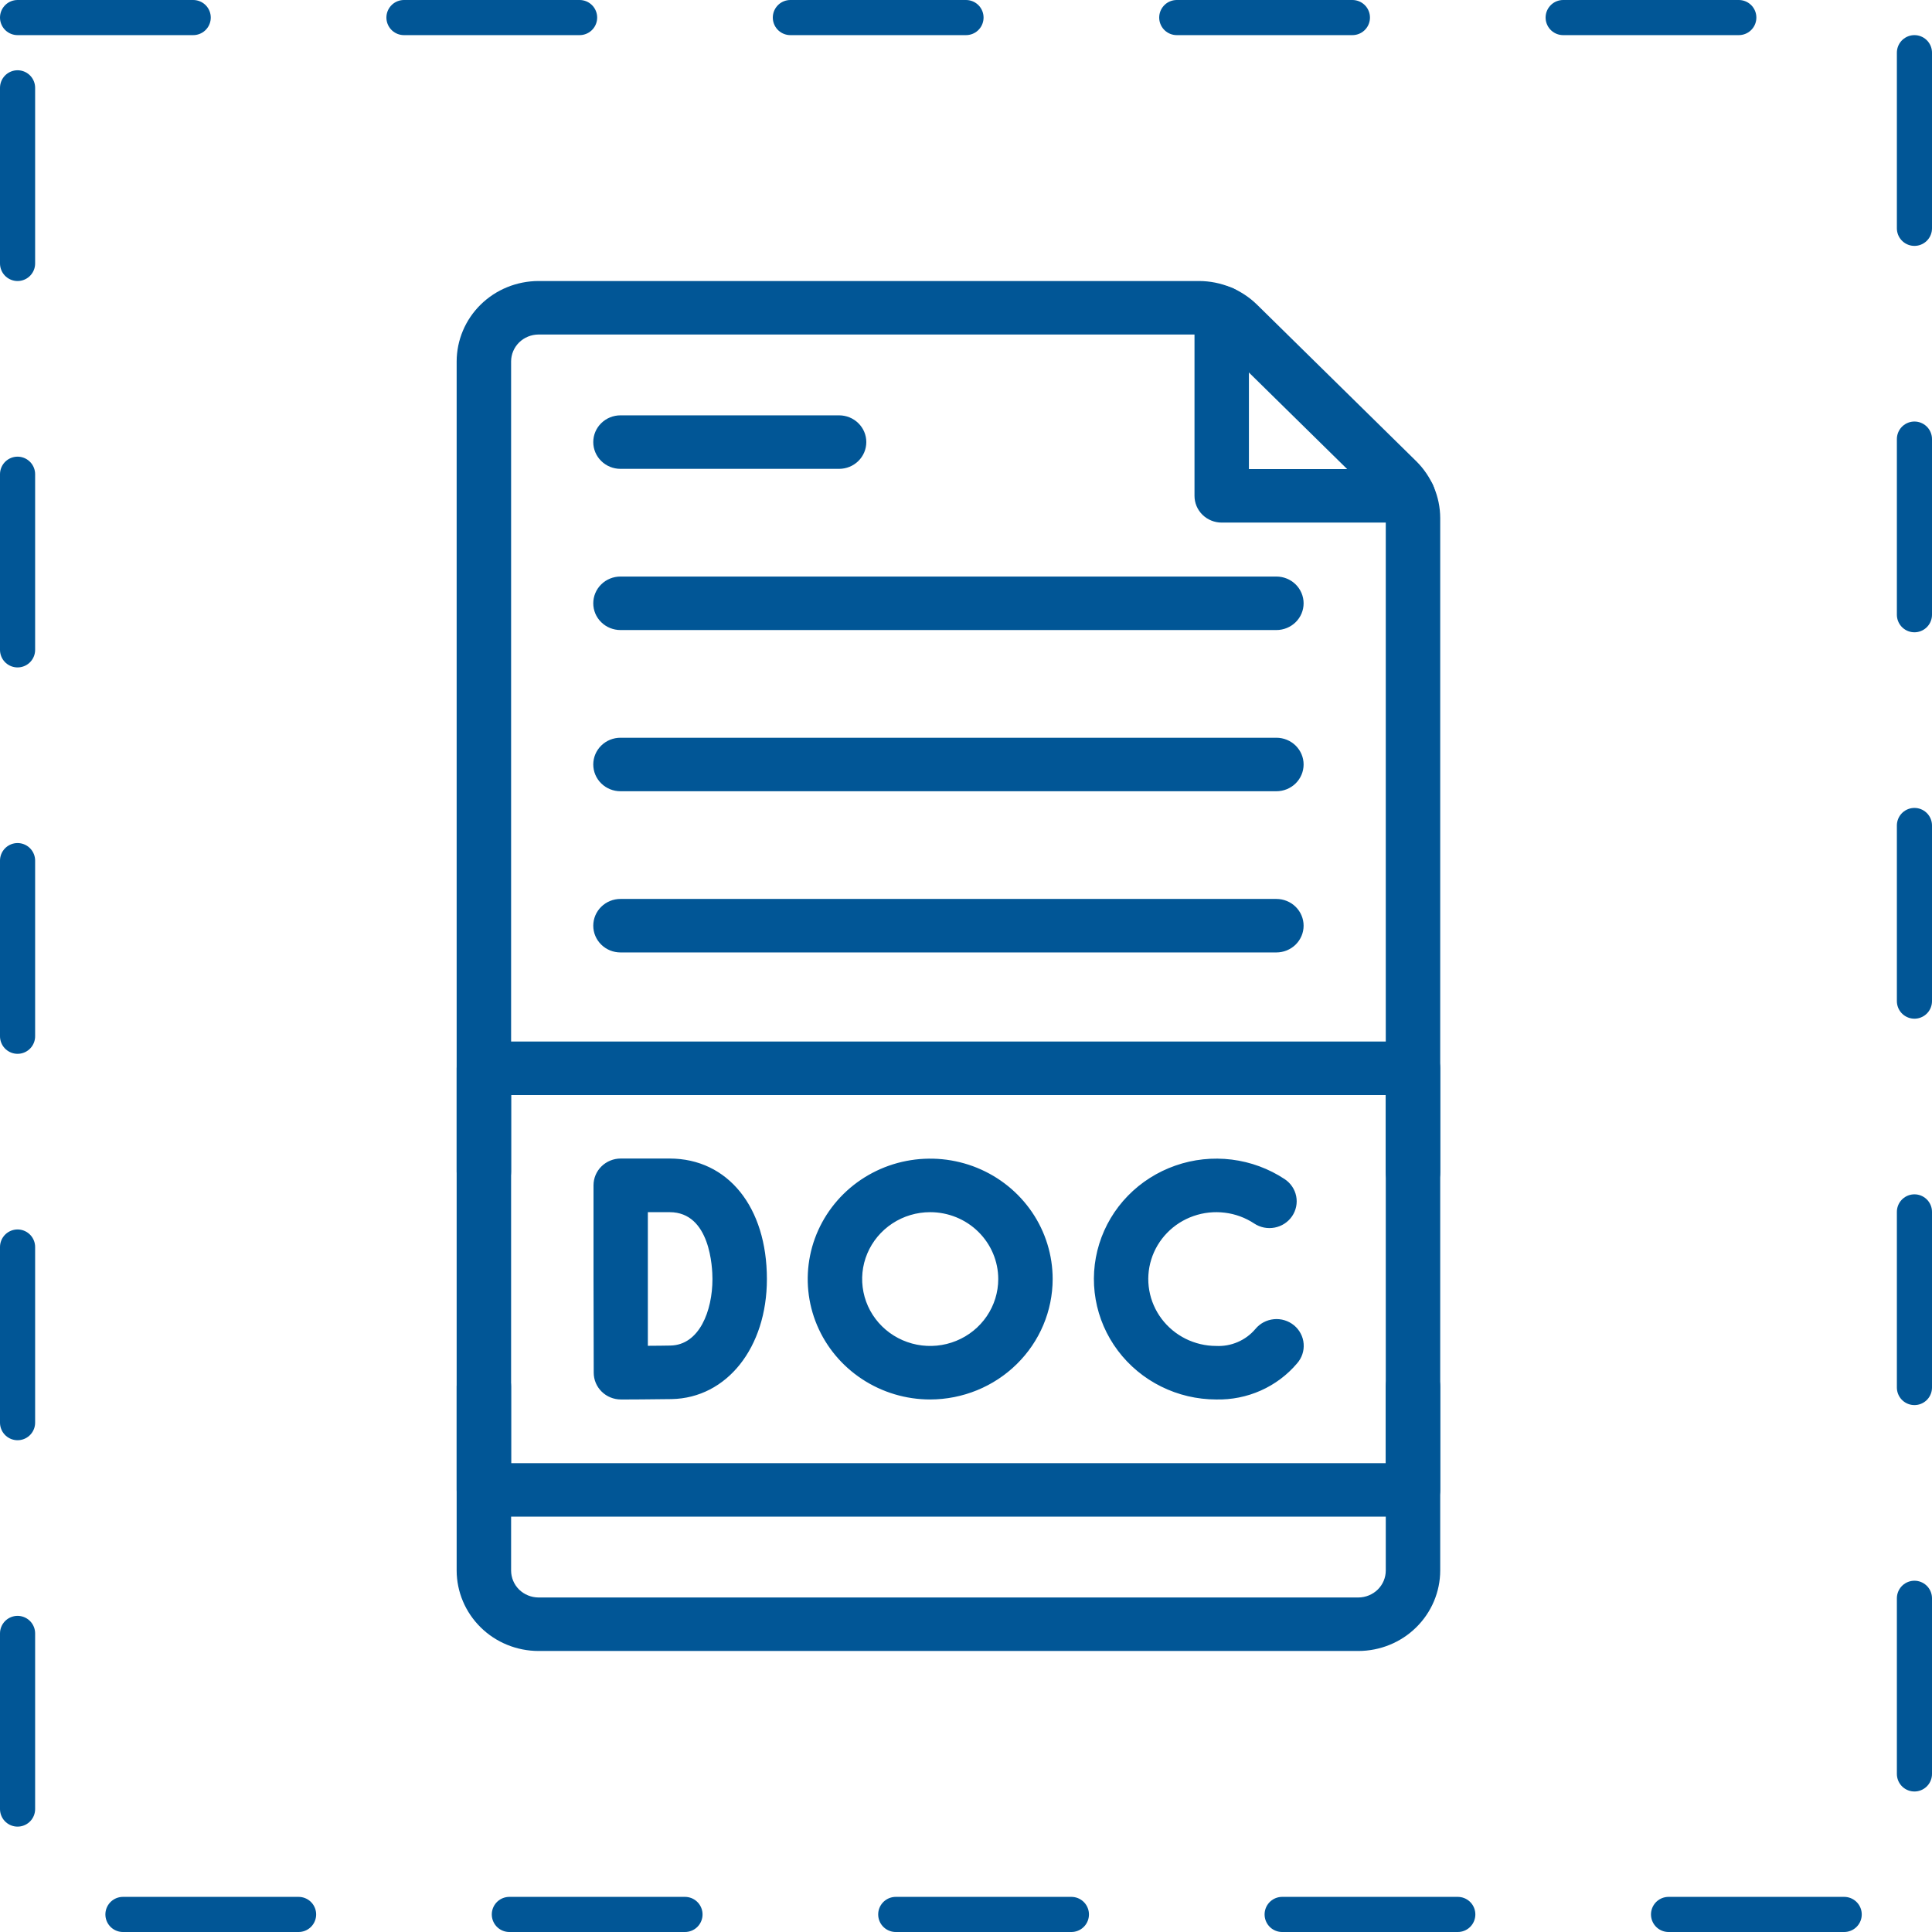 <svg width="55" height="55" viewBox="0 0 55 55" fill="none" xmlns="http://www.w3.org/2000/svg">
<rect x="0.5" y="0.5" width="54" height="54" stroke="#015696" stroke-linecap="round" stroke-linejoin="round" stroke-dasharray="5 6"/>
<g clip-path="url(#clip0_249_1115)">
<path d="M38.669 47H15.331C14.713 46.999 14.12 46.758 13.684 46.328C13.247 45.898 13.001 45.316 13 44.709V39.473C13 39.271 13.082 39.077 13.227 38.934C13.372 38.791 13.569 38.711 13.775 38.711C13.98 38.711 14.177 38.791 14.323 38.934C14.468 39.077 14.55 39.271 14.55 39.473V44.709C14.55 44.912 14.632 45.108 14.778 45.252C14.925 45.395 15.123 45.476 15.331 45.477H38.669C38.877 45.476 39.075 45.395 39.221 45.252C39.368 45.108 39.45 44.912 39.45 44.709V39.473C39.45 39.271 39.532 39.077 39.677 38.934C39.823 38.791 40.02 38.711 40.225 38.711C40.431 38.711 40.628 38.791 40.773 38.934C40.918 39.077 41 39.271 41 39.473V44.709C40.999 45.316 40.753 45.898 40.316 46.328C39.88 46.758 39.287 46.999 38.669 47ZM40.225 34.135C40.02 34.135 39.823 34.055 39.677 33.912C39.532 33.769 39.45 33.576 39.45 33.374V14.749C39.449 14.545 39.365 14.35 39.218 14.206L34.687 9.752C34.541 9.607 34.343 9.525 34.135 9.523H15.331C15.123 9.524 14.925 9.605 14.778 9.749C14.632 9.893 14.55 10.088 14.55 10.291V33.354C14.55 33.556 14.468 33.75 14.323 33.892C14.177 34.035 13.98 34.115 13.775 34.115C13.569 34.115 13.372 34.035 13.227 33.892C13.082 33.75 13 33.556 13 33.354V10.291C13.001 9.684 13.246 9.101 13.683 8.672C14.12 8.242 14.713 8.001 15.331 8H34.135C34.753 8.002 35.345 8.243 35.783 8.671L40.317 13.129C40.753 13.559 40.998 14.141 41 14.749V33.374C41 33.576 40.918 33.769 40.773 33.912C40.628 34.055 40.431 34.135 40.225 34.135Z" fill="#015696"/>
<path d="M40.085 14.877H34.779C34.574 14.877 34.377 14.797 34.231 14.654C34.086 14.511 34.005 14.318 34.005 14.116V8.899C34.005 8.697 34.086 8.504 34.231 8.361C34.377 8.218 34.574 8.138 34.779 8.138C34.985 8.138 35.182 8.218 35.327 8.361C35.472 8.504 35.554 8.697 35.554 8.899V13.354H40.085C40.291 13.354 40.487 13.434 40.633 13.577C40.778 13.72 40.86 13.914 40.86 14.116C40.86 14.318 40.778 14.511 40.633 14.654C40.487 14.797 40.291 14.877 40.085 14.877ZM40.225 43.176H13.775C13.569 43.176 13.372 43.096 13.227 42.953C13.082 42.81 13 42.616 13 42.414V30.412C13 30.21 13.082 30.016 13.227 29.873C13.372 29.73 13.569 29.65 13.775 29.65H40.225C40.431 29.65 40.628 29.73 40.773 29.873C40.918 30.016 41 30.21 41 30.412V42.414C41 42.616 40.918 42.81 40.773 42.953C40.628 43.096 40.431 43.176 40.225 43.176ZM14.55 41.653H39.45V31.174H14.55V41.653Z" fill="#015696"/>
<path d="M17.677 39.84C17.471 39.84 17.274 39.76 17.129 39.617C16.983 39.474 16.902 39.28 16.902 39.078C16.902 39.078 16.896 37.144 16.896 36.403C16.896 35.794 16.896 33.743 16.896 33.743C16.896 33.541 16.977 33.347 17.123 33.204C17.268 33.062 17.465 32.981 17.67 32.981H19.065C20.721 32.984 21.832 34.362 21.832 36.412C21.832 38.363 20.691 39.799 19.12 39.829C18.72 39.837 17.722 39.841 17.68 39.841L17.677 39.84ZM18.443 34.508C18.443 35.157 18.443 36.042 18.443 36.407C18.443 36.842 18.443 37.69 18.443 38.312C18.688 38.312 18.934 38.307 19.084 38.305C19.91 38.291 20.282 37.315 20.282 36.412C20.282 36.094 20.223 34.508 19.064 34.508H18.443ZM26.48 39.84C25.791 39.84 25.117 39.639 24.544 39.262C23.97 38.885 23.523 38.35 23.259 37.724C22.995 37.097 22.927 36.408 23.061 35.743C23.195 35.078 23.528 34.468 24.015 33.988C24.503 33.509 25.124 33.182 25.8 33.05C26.477 32.918 27.178 32.986 27.815 33.245C28.452 33.505 28.996 33.944 29.38 34.508C29.763 35.071 29.967 35.734 29.967 36.412C29.966 37.321 29.598 38.192 28.944 38.834C28.291 39.477 27.405 39.838 26.48 39.84ZM26.48 34.508C26.097 34.508 25.723 34.619 25.404 34.829C25.086 35.038 24.838 35.335 24.691 35.683C24.544 36.031 24.506 36.414 24.581 36.783C24.655 37.153 24.84 37.492 25.111 37.759C25.382 38.025 25.727 38.206 26.103 38.28C26.478 38.353 26.868 38.316 27.222 38.171C27.576 38.027 27.878 37.783 28.091 37.47C28.304 37.157 28.418 36.789 28.418 36.412C28.418 35.907 28.213 35.423 27.85 35.066C27.487 34.708 26.994 34.508 26.48 34.508ZM34.622 39.84C34.077 39.839 33.54 39.713 33.054 39.471C32.568 39.23 32.147 38.88 31.823 38.449C31.499 38.018 31.283 37.519 31.191 36.991C31.099 36.463 31.134 35.922 31.293 35.41C31.452 34.898 31.731 34.429 32.108 34.042C32.484 33.656 32.948 33.361 33.461 33.182C33.974 33.002 34.523 32.944 35.064 33.011C35.604 33.078 36.121 33.269 36.573 33.568C36.743 33.681 36.861 33.856 36.9 34.054C36.939 34.253 36.896 34.458 36.781 34.626C36.666 34.793 36.488 34.909 36.286 34.947C36.085 34.986 35.876 34.944 35.705 34.831C35.454 34.665 35.167 34.559 34.867 34.523C34.567 34.486 34.262 34.518 33.977 34.618C33.692 34.717 33.435 34.881 33.226 35.096C33.017 35.311 32.862 35.571 32.774 35.855C32.685 36.139 32.666 36.44 32.717 36.733C32.768 37.026 32.888 37.303 33.067 37.542C33.247 37.782 33.481 37.976 33.75 38.111C34.02 38.245 34.318 38.316 34.62 38.316C34.832 38.327 35.042 38.289 35.236 38.205C35.43 38.122 35.601 37.995 35.736 37.836C35.801 37.757 35.881 37.691 35.971 37.643C36.062 37.595 36.162 37.565 36.264 37.555C36.367 37.545 36.471 37.555 36.569 37.585C36.667 37.615 36.759 37.664 36.838 37.729C36.917 37.794 36.982 37.874 37.029 37.965C37.076 38.055 37.105 38.153 37.112 38.254C37.12 38.355 37.108 38.457 37.075 38.553C37.043 38.649 36.991 38.738 36.923 38.815C36.643 39.145 36.29 39.409 35.892 39.586C35.493 39.764 35.059 39.85 34.622 39.84ZM23.887 13.347H17.663C17.458 13.347 17.261 13.267 17.116 13.124C16.97 12.981 16.889 12.787 16.889 12.585C16.889 12.383 16.97 12.19 17.116 12.047C17.261 11.904 17.458 11.824 17.663 11.824H23.887C24.093 11.824 24.29 11.904 24.435 12.047C24.581 12.19 24.662 12.383 24.662 12.585C24.662 12.787 24.581 12.981 24.435 13.124C24.29 13.267 24.093 13.347 23.887 13.347ZM36.334 17.936H17.663C17.458 17.936 17.261 17.856 17.116 17.713C16.97 17.571 16.889 17.377 16.889 17.175C16.889 16.973 16.97 16.779 17.116 16.636C17.261 16.493 17.458 16.413 17.663 16.413H36.336C36.541 16.413 36.738 16.493 36.884 16.636C37.029 16.779 37.111 16.973 37.111 17.175C37.111 17.377 37.029 17.571 36.884 17.713C36.738 17.856 36.541 17.936 36.336 17.936H36.334ZM36.334 22.525H17.663C17.458 22.525 17.261 22.445 17.116 22.302C16.97 22.159 16.889 21.965 16.889 21.763C16.889 21.561 16.97 21.368 17.116 21.225C17.261 21.082 17.458 21.002 17.663 21.002H36.336C36.541 21.002 36.738 21.082 36.884 21.225C37.029 21.368 37.111 21.561 37.111 21.763C37.111 21.965 37.029 22.159 36.884 22.302C36.738 22.445 36.541 22.525 36.336 22.525H36.334ZM36.334 27.114H17.663C17.458 27.114 17.261 27.034 17.116 26.891C16.97 26.748 16.889 26.555 16.889 26.353C16.889 26.151 16.97 25.957 17.116 25.814C17.261 25.671 17.458 25.591 17.663 25.591H36.336C36.541 25.591 36.738 25.671 36.884 25.814C37.029 25.957 37.111 26.151 37.111 26.353C37.111 26.555 37.029 26.748 36.884 26.891C36.738 27.034 36.541 27.114 36.336 27.114H36.334Z" fill="#015696"/>
</g>
<defs>
<clipPath id="clip0_249_1115">
<rect width="28" height="39" fill="white" transform="translate(13 8)"/>
</clipPath>
</defs>
</svg>
